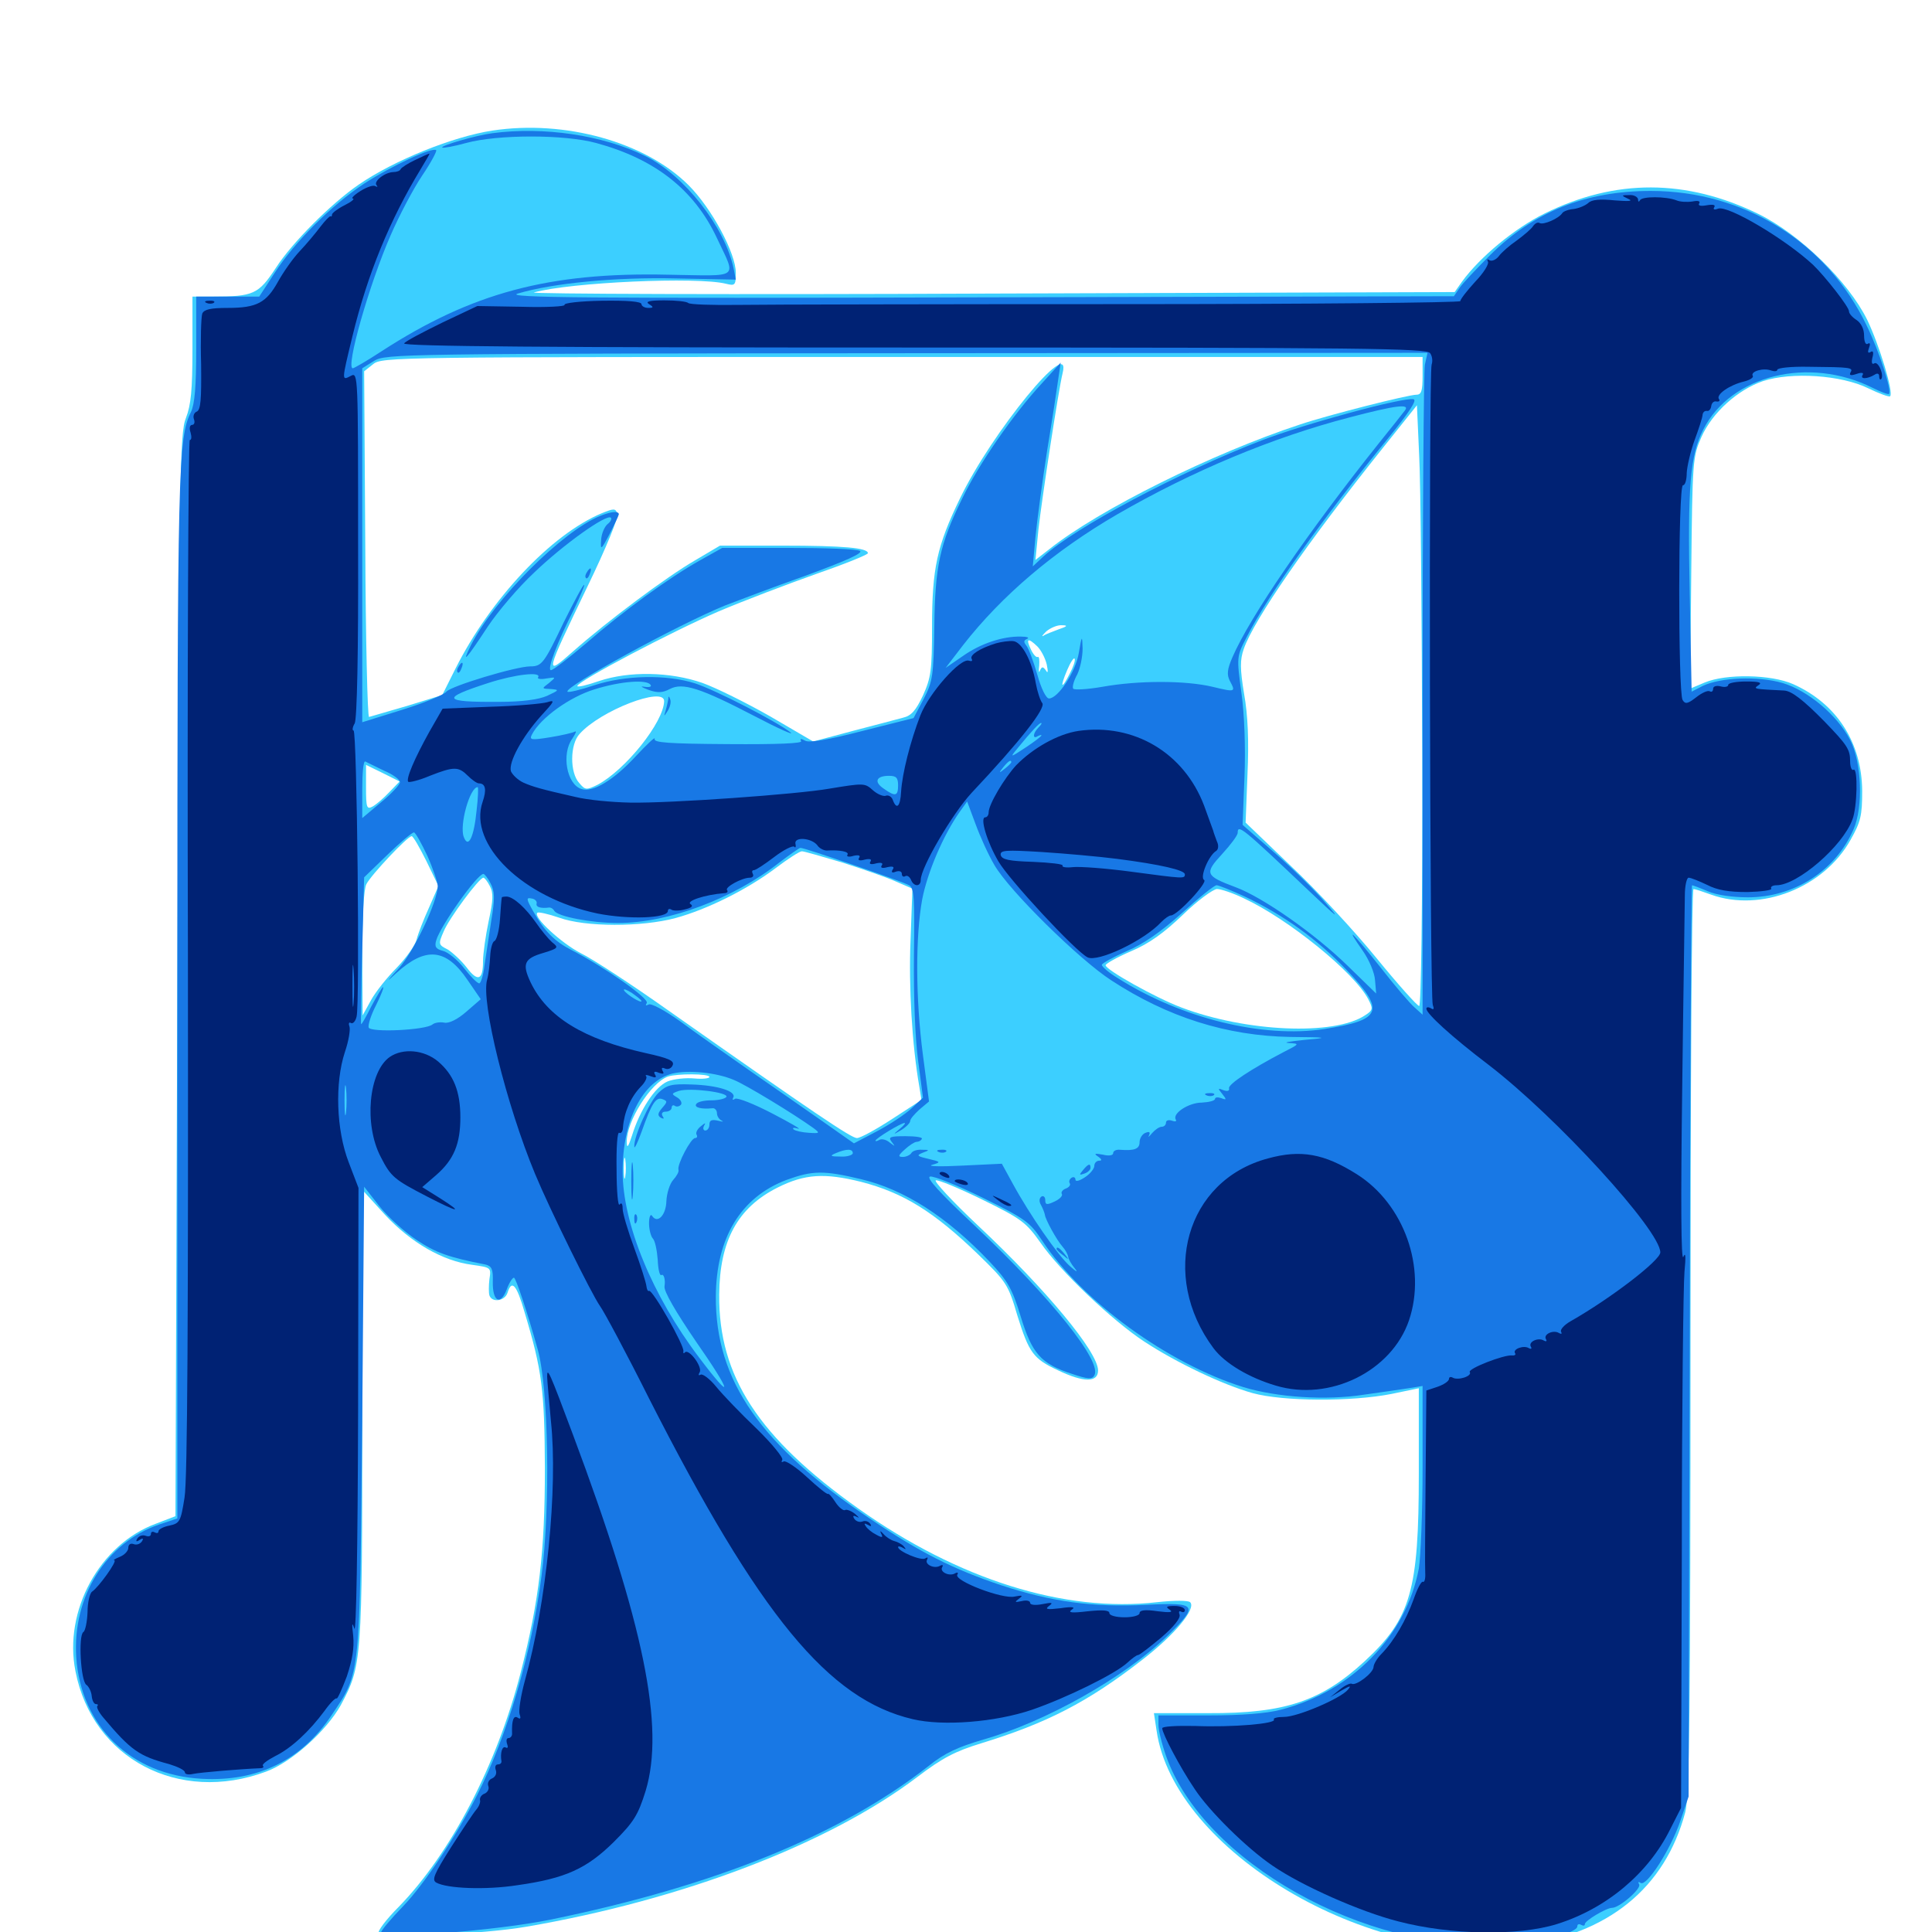 <svg xmlns="http://www.w3.org/2000/svg" viewBox="0 -1000 1000 1000">
	<path fill="#3ccfff" d="M254.883 -932.422C234.375 -929.297 203.906 -916.992 185.742 -904.492C171.484 -894.727 151.172 -874.414 142.773 -861.328C133.789 -847.656 131.25 -846.484 109.961 -846.484H99.609V-819.336C99.609 -798.047 98.828 -790.43 96.289 -783.789C92.969 -775.781 92.773 -755.859 91.797 -495.117L90.82 -215.234L80.664 -211.328C51.562 -200.586 32.812 -166.211 39.062 -134.961C47.852 -89.648 92.578 -66.211 137.695 -83.008C150.977 -87.891 168.945 -104.102 176.367 -117.383C187.305 -137.891 187.5 -139.648 187.5 -267.188V-384.18L199.219 -371.289C212.695 -356.836 229.102 -347.266 244.531 -345.312C254.102 -343.945 254.297 -343.945 253.32 -337.891C252.93 -334.57 252.93 -330.664 253.32 -329.492C254.688 -325.586 261.328 -326.562 262.695 -330.859C264.844 -337.891 267.383 -335.156 271.484 -320.898C280.664 -290.43 281.836 -280.469 282.031 -240.039C282.031 -196.875 279.102 -171.68 269.531 -134.375C257.227 -86.523 233.398 -40.82 206.445 -13.086C199.805 -6.445 195.117 -0.195 196.094 0.586C198.828 3.32 250 1.172 272.461 -2.734C353.125 -16.602 428.906 -45.508 474.609 -80.078C487.891 -90.234 494.531 -93.555 507.812 -97.656C541.602 -108.008 563.086 -118.945 591.406 -141.016C607.812 -153.711 619.336 -167.383 616.016 -170.703C615.039 -171.68 607.812 -171.68 598.828 -170.703C550.977 -165.234 496.094 -182.422 444.336 -219.141C392.578 -255.859 371.875 -287.695 372.266 -329.883C372.461 -357.812 381.836 -375 402.539 -385.352C416.602 -392.383 426.758 -392.969 445.703 -388.281C467.578 -382.617 483.398 -372.852 506.445 -350.586C520.898 -336.523 521.875 -335.156 526.562 -319.141C532.617 -299.805 534.766 -296.68 547.852 -290.625C560.938 -284.375 568.359 -284.375 568.359 -290.625C568.359 -300.195 541.602 -332.422 506.25 -365.625C492.969 -378.125 483.203 -388.672 484.375 -389.062C485.547 -389.453 496.484 -384.961 508.398 -379.102C528.711 -369.141 531.055 -367.383 538.672 -356.641C548.633 -342.188 575.781 -316.406 592.188 -305.664C608.789 -294.727 633.008 -283.203 648.438 -278.906C664.062 -274.609 699.609 -274.414 720.312 -278.516L734.375 -281.445V-237.305C734.375 -176.758 730.273 -162.305 706.445 -140.234C683.984 -119.531 665.234 -113.086 625.391 -113.281H597.266L598.633 -104.297C607.617 -41.992 708.594 17.773 786.719 7.227C832.422 1.172 861.719 -22.656 872.266 -61.914C874.414 -70.312 875 -112.109 875 -306.055C875 -434.57 875.586 -539.844 876.562 -539.844C877.344 -539.844 881.445 -538.477 885.742 -536.914C911.328 -527.734 943.945 -540.43 957.812 -565.234C963.086 -574.609 963.867 -577.734 963.867 -590.625C963.672 -615.625 950.781 -635.742 928.125 -645.898C916.602 -650.977 893.359 -651.367 882.227 -646.68L874.805 -643.555L875.391 -703.516C875.977 -761.914 876.172 -763.672 880.664 -773.828C886.328 -786.523 899.414 -798.242 912.5 -802.734C927.344 -807.617 953.125 -805.859 966.992 -799.023C972.656 -796.289 977.93 -794.336 978.32 -794.922C980.273 -796.68 972.656 -821.68 966.406 -834.57C956.641 -854.297 931.641 -878.711 910.156 -889.258C872.852 -907.422 836.133 -907.617 799.414 -889.453C783.984 -881.836 766.016 -866.992 756.641 -854.102L752.93 -848.828L511.719 -848.047C379.102 -847.461 273.242 -847.852 276.367 -848.633C295.312 -853.906 361.133 -856.836 375.781 -853.125C380.469 -851.953 380.859 -852.344 380.859 -858.789C380.859 -868.945 368.359 -892.188 356.445 -904.102C333.984 -926.562 292.383 -938.086 254.883 -932.422ZM736.328 -805.469C736.328 -797.852 735.742 -795.703 733.203 -795.703C728.906 -795.703 687.305 -785.156 672.852 -780.273C627.734 -765.43 568.945 -736.328 542.969 -715.625L535.938 -710.156L537.5 -725.977C539.258 -741.797 547.852 -798.047 550 -806.836C555.078 -827.148 513.281 -776.172 496.875 -741.992C484.961 -717.383 482.422 -705.859 482.422 -675.586C482.422 -652.734 481.836 -649.219 477.734 -640.039C474.023 -632.227 471.68 -629.492 467.383 -628.516C464.453 -627.734 452.734 -624.609 441.406 -621.68L420.898 -616.211L398.828 -629.102C386.523 -636.133 370.703 -643.945 363.672 -646.484C346.875 -652.344 325.586 -652.734 309.961 -647.461C303.711 -645.312 298.828 -644.141 298.828 -644.922C299.023 -647.461 348.047 -673.242 372.07 -683.594C384.961 -689.062 407.617 -697.656 422.461 -702.93C437.109 -708.008 449.219 -712.891 449.219 -713.672C449.219 -716.406 436.719 -717.578 404.883 -717.578H372.656L359.766 -709.961C344.922 -701.367 314.844 -678.906 296.68 -662.891C281.641 -649.609 281.836 -650.195 304.102 -696.484C313.672 -716.211 320.312 -732.422 319.531 -734.18C318.555 -736.914 317.773 -736.914 311.523 -734.375C285.352 -723.438 253.906 -690.039 235.742 -653.906L228.906 -640.234L210.547 -634.57C200.586 -631.641 191.797 -629.102 191.016 -628.906C190.234 -628.906 189.258 -668.945 189.062 -718.164L188.477 -807.812L193.164 -811.523C197.656 -815.234 204.688 -815.234 466.992 -815.234H736.328ZM736.133 -608.789C736.328 -530.273 735.547 -479.297 734.57 -479.297C733.594 -479.297 723.633 -490.43 712.305 -504.297C701.172 -517.969 681.445 -539.258 668.359 -551.562L644.727 -574.219L645.703 -599.414C646.484 -616.406 645.898 -630.078 643.945 -640.82C641.797 -653.906 641.797 -658.398 643.75 -664.062C649.023 -679.297 676.758 -719.336 715.625 -767.969L733.398 -790.234L734.57 -764.062C735.352 -749.805 735.938 -679.883 736.133 -608.789ZM547.852 -674.219C544.727 -673.047 541.016 -671.68 540.039 -670.898C538.867 -670.312 539.648 -671.289 541.602 -673.242C543.75 -675 547.266 -676.562 549.609 -676.367C552.93 -676.367 552.539 -675.781 547.852 -674.219ZM536.914 -665.43C538.867 -663.477 541.016 -659.375 541.797 -656.055C542.578 -652.344 542.383 -651.172 541.406 -652.93C539.844 -655.078 539.258 -655.078 538.281 -652.93C537.695 -651.367 537.5 -652.539 537.891 -655.469C538.086 -658.398 537.891 -660.352 537.109 -659.961C536.328 -659.57 534.766 -661.328 533.594 -663.867C530.859 -669.531 532.031 -670.117 536.914 -665.43ZM553.711 -651.367C549.414 -642.773 548.438 -643.945 552.344 -653.125C554.102 -657.227 555.859 -659.961 556.25 -658.984C556.641 -658.008 555.469 -654.688 553.711 -651.367ZM540.43 -644.922C541.016 -646.289 540.82 -648.047 540.234 -648.633C539.648 -649.414 539.062 -648.242 539.258 -646.094C539.258 -643.945 539.844 -643.359 540.43 -644.922ZM343.75 -637.109C343.555 -626.172 323.633 -601.367 309.18 -593.75C303.516 -591.016 302.93 -591.016 299.805 -594.727C294.922 -600 294.922 -614.648 300 -620.117C310.742 -632.227 343.75 -644.922 343.75 -637.109ZM201.562 -590.039C198.633 -586.914 194.727 -583.594 192.969 -582.617C189.844 -580.859 189.453 -581.836 189.453 -592.383V-604.102L198.242 -599.805L206.836 -595.508ZM464.844 -595.117C464.844 -595.898 462.5 -596.484 459.57 -596.484C454.492 -596.484 454.492 -596.484 458.008 -592.578C460.742 -589.453 461.914 -589.258 463.281 -591.016C464.062 -592.383 464.844 -594.141 464.844 -595.117ZM220.703 -554.297L226.953 -541.406L222.07 -530.273C219.336 -524.219 216.406 -516.797 215.625 -513.672C214.844 -510.547 210.156 -504.102 205.273 -499.023C200.391 -494.141 194.336 -486.523 191.992 -482.227L187.695 -474.414L187.5 -506.25C187.5 -525.977 188.281 -539.844 189.648 -542.383C192.188 -547.266 210.938 -567.188 213.086 -567.188C213.867 -567.188 217.188 -561.328 220.703 -554.297ZM436.133 -553.516C446.484 -550.195 458.984 -545.898 463.672 -543.75L472.266 -540.039L471.289 -513.086C470.312 -489.258 472.07 -459.18 475.781 -437.891L476.953 -430.664L461.914 -420.898C453.516 -415.43 445.312 -410.938 443.555 -410.938C440.625 -410.938 422.07 -423.438 345.703 -477.148C326.953 -490.43 306.641 -503.711 300.586 -506.641C290.43 -511.914 275.781 -525.391 278.125 -527.539C278.516 -528.125 283.789 -526.953 289.453 -525C302.93 -520.117 332.031 -520.117 349.609 -524.805C366.016 -529.297 386.523 -539.453 401.367 -550.586C407.812 -555.469 413.867 -559.375 415.039 -559.375C416.211 -559.375 425.586 -556.641 436.133 -553.516ZM253.516 -541.406C255.469 -537.891 255.273 -533.984 252.93 -523.242C251.367 -515.82 250 -506.25 250 -502.344C250 -492.578 247.266 -491.602 241.406 -499.414C238.672 -502.93 234.18 -507.031 231.641 -508.594C226.953 -510.938 226.758 -511.328 229.688 -517.969C232.422 -524.609 247.852 -545.508 250.195 -545.703C250.781 -545.703 252.344 -543.75 253.516 -541.406ZM643.555 -535.156C666.797 -524.414 700.977 -496.68 708.203 -482.812C710.742 -477.93 710.742 -477.148 706.445 -474.414C690.43 -463.867 645.117 -465.82 611.523 -478.516C598.047 -483.594 572.266 -498.047 572.266 -500.391C572.266 -501.172 578.125 -504.492 585.352 -507.617C594.727 -511.523 602.539 -517.188 612.305 -526.562C619.727 -533.789 627.734 -539.648 629.883 -539.844C632.031 -539.844 638.281 -537.695 643.555 -535.156ZM367.188 -442.578C367.188 -441.797 363.672 -441.406 359.375 -441.797C355.078 -442.188 348.828 -441.602 345.508 -440.234C339.062 -437.5 331.25 -425.586 327.148 -412.305C325.195 -406.25 324.414 -405.273 324.414 -408.984C324.219 -419.531 336.719 -439.453 345.703 -442.773C350.195 -444.336 367.188 -444.336 367.188 -442.578ZM323.633 -391.016C323.242 -388.477 322.852 -390.43 322.852 -395.312C322.852 -400.195 323.242 -402.148 323.633 -399.805C324.023 -397.266 324.023 -393.359 323.633 -391.016Z"/>
	<path fill="#1878e5" d="M254.883 -931.055C246.875 -930.078 227.93 -924.609 228.906 -923.633C229.297 -923.242 234.961 -924.219 241.211 -925.977C257.617 -930.469 292.188 -930.469 308.594 -925.977C338.867 -917.773 359.18 -901.953 370.898 -877.148C381.25 -855.078 383.789 -857.227 345.703 -857.812C284.18 -859.18 244.141 -848.438 197.461 -818.164C190.039 -813.281 183.203 -809.375 182.617 -809.375C178.711 -809.375 191.211 -853.125 202.148 -878.125C206.641 -888.477 214.062 -902.539 218.555 -909.18C223.047 -915.82 226.172 -921.68 225.781 -922.266C223.828 -924.023 202.539 -914.062 188.672 -905.078C171.484 -893.75 152.539 -874.805 142.188 -858.789L134.18 -846.484H117.969H101.562V-819.531C101.562 -799.805 100.781 -790.82 98.828 -786.719C92.188 -773.438 91.797 -757.227 91.797 -496.875V-225.977V-214.062L82.422 -210.938C54.883 -201.562 37.5 -173.633 39.453 -142.383C41.797 -106.445 67.773 -81.25 104.492 -79.297C133.398 -77.734 156.055 -88.867 171.68 -112.305C186.719 -134.766 186.133 -129.883 187.5 -265.039L188.477 -385.742L196.289 -375.781C200.586 -370.312 209.375 -362.305 215.625 -358.203C225.586 -351.562 232.227 -349.219 251.172 -345.508C254.492 -344.727 255.273 -343.164 255.078 -336.523C254.883 -326.367 258.984 -324.023 262.305 -332.617C263.477 -335.938 265.234 -338.672 266.016 -338.672C266.992 -338.672 272.852 -321.094 278.32 -301.562C283.984 -281.445 284.961 -219.727 280.273 -184.18C275 -143.75 262.695 -101.953 246.875 -70.703C236.328 -50 219.727 -24.805 208.594 -13.281C202.344 -6.836 197.266 -0.781 197.266 0.195C197.266 3.906 256.641 -0.586 285.156 -6.445C370.508 -24.023 434.961 -50.195 480.664 -85.938C488.867 -92.578 495.703 -95.703 508.984 -99.609C541.211 -108.789 581.836 -131.641 604.102 -153.125C620.703 -169.336 619.922 -170.703 593.164 -169.336C565.625 -167.969 544.336 -170.898 518.164 -179.492C493.164 -187.891 476.562 -196.289 450.977 -213.477C393.555 -251.953 370.312 -285.352 370.508 -328.906C370.703 -359.375 383.398 -380.273 407.031 -389.258C420.508 -394.141 426.172 -394.336 445.703 -389.648C467.969 -384.375 490.039 -370.312 512.109 -347.07C521.68 -336.914 523.828 -333.203 528.32 -318.555C534.18 -299.414 538.672 -294.141 554.883 -288.867C563.086 -286.133 565.234 -285.938 566.406 -288.086C570.703 -294.922 544.531 -327.734 504.688 -365.43C486.133 -382.812 479.102 -390.625 481.445 -391.016C483.203 -391.406 495.508 -386.523 508.594 -380.078C530.664 -369.141 533.008 -367.578 539.453 -357.812C560.156 -326.367 604.688 -294.141 643.555 -282.031C660.938 -276.758 686.133 -275 706.055 -278.125C714.648 -279.297 725 -280.859 729.102 -281.445L736.328 -282.617V-240.625C736.328 -217.383 735.352 -193.945 734.375 -188.086C727.734 -153.125 699.805 -124.609 662.891 -115.039C655.469 -113.086 642.383 -112.109 625.586 -112.109H599.609V-107.227C599.609 -104.492 601.367 -97.266 603.516 -91.211C622.656 -36.523 706.445 10.547 777.344 6.445C796.484 5.273 816.406 0.586 816.406 -2.93C816.406 -4.102 817.383 -4.297 818.359 -3.711C819.531 -3.125 820.312 -3.125 820.312 -4.102C820.312 -5.859 831.445 -12.5 834.375 -12.5C838.281 -12.5 849.609 -22.461 848.438 -24.609C847.656 -25.977 848.047 -26.172 849.219 -25.391C852.344 -23.438 864.648 -42.578 869.727 -57.422L874.023 -70.117L874.609 -306.055C874.805 -435.742 875.391 -541.797 875.781 -541.797C876.172 -541.797 879.883 -540.43 883.984 -538.672C888.477 -536.719 896.875 -535.547 904.688 -535.547C928.711 -535.547 950 -549.219 959.375 -570.703C964.453 -582.227 963.672 -605.273 957.617 -616.992C950.977 -629.883 935.742 -642.578 922.656 -646.484C909.766 -650.195 890.625 -649.414 881.25 -644.922L875.586 -641.992L874.609 -691.992C873.438 -748.828 874.805 -764.258 881.641 -777.734C895.898 -805.859 936.328 -815.82 969.336 -799.219C973.633 -797.07 977.344 -795.703 977.734 -796.094C979.297 -797.656 972.656 -818.359 966.211 -831.445C945.703 -874.414 902.93 -901.172 854.492 -901.172C820.703 -901.172 793.945 -890.43 771.289 -867.969C764.258 -860.938 757.031 -853.32 755.469 -850.977L752.539 -846.68L506.055 -846.094C302.539 -845.508 260.938 -845.898 267.969 -848.047C286.328 -853.516 318.945 -856.641 350.195 -855.859L380.859 -855.273L379.688 -861.133C375.195 -882.617 353.906 -909.57 333.789 -919.336C311.914 -930.078 281.445 -934.57 254.883 -931.055ZM737.5 -811.133C736.914 -807.812 736.328 -730.664 736.328 -639.844V-474.805L732.227 -478.516C729.883 -480.469 721.875 -489.844 714.453 -499.414C699.805 -517.773 695.703 -521.68 705.273 -508.008C708.594 -503.32 711.523 -496.484 711.719 -492.578L712.305 -485.742L697.461 -500.195C680.664 -516.602 653.711 -535.547 639.453 -540.82C623.828 -546.68 623.242 -547.852 632.617 -558.008C636.914 -562.695 640.625 -567.578 640.625 -568.945C640.625 -573.633 643.164 -571.484 677.539 -538.867C692.578 -524.609 694.141 -523.438 686.328 -532.422C681.055 -538.672 669.141 -550.391 659.961 -558.398L643.164 -573.047L644.141 -597.852C644.727 -612.5 644.141 -630.078 642.578 -641.211C640.039 -659.961 640.039 -660.156 645.312 -670.312C656.445 -692.188 684.57 -731.641 718.555 -773.242C729.492 -786.719 733.594 -792.969 731.641 -793.359C726.367 -794.531 674.805 -780.469 653.125 -772.07C610.352 -755.664 556.055 -726.758 540.234 -712.109L534.57 -706.836L535.938 -721.875C536.719 -730.078 539.453 -750.391 541.992 -766.797C544.727 -783.203 547.266 -800.195 547.852 -804.492L549.023 -812.305L539.258 -801.562C524.414 -785.547 506.445 -759.57 498.047 -741.992C486.328 -718.164 483.984 -706.836 483.594 -675.586C483.203 -650.195 482.812 -647.461 478.125 -638.281L472.852 -628.32L446.484 -621.68C428.32 -616.992 418.945 -615.43 416.797 -616.602C414.648 -617.773 413.867 -617.773 414.648 -616.406C415.625 -615.234 402.734 -614.648 376.953 -614.844C345.898 -615.039 338.086 -615.625 338.867 -617.578C339.258 -618.945 334.961 -614.844 329.102 -608.594C317.773 -596.289 306.836 -589.648 300.977 -591.602C293.359 -593.945 290.43 -609.766 296.289 -617.773C298.047 -620.508 298.633 -621.875 297.461 -621.289C296.484 -620.703 290.625 -619.336 284.57 -618.359C274.805 -616.797 273.828 -616.992 275.391 -619.922C279.883 -628.516 294.922 -639.258 307.617 -643.164C321.289 -647.461 334.961 -648.438 336.719 -645.508C337.5 -644.531 335.938 -644.141 333.594 -644.531C331.055 -644.922 332.031 -644.336 335.547 -642.969C340.43 -641.211 342.969 -641.406 346.68 -643.359C353.32 -646.875 362.5 -643.945 390.625 -629.297C402.93 -622.852 411.328 -619.141 409.18 -620.898C402.344 -626.367 370.508 -642.773 359.766 -646.289C345.117 -650.977 323.633 -650.586 307.617 -645.312C300.586 -642.969 294.141 -641.406 293.75 -641.992C291.406 -644.141 350.977 -676.758 375.586 -686.719C381.25 -688.867 399.609 -695.898 416.797 -701.953C437.5 -709.57 446.875 -713.672 445.117 -714.844C443.555 -715.82 426.953 -716.406 408.203 -716.406H373.828L362.305 -709.961C346.289 -700.977 322.656 -683.789 303.32 -666.992C294.336 -659.375 286.328 -653.125 285.156 -653.125C283.008 -653.125 288.281 -667.383 297.07 -684.57C300.195 -691.211 302.734 -696.875 302.344 -697.266C301.953 -697.656 297.266 -688.867 291.797 -677.93C281.641 -656.641 280.469 -655.078 274.414 -655.078C267.188 -655.078 233.398 -644.922 231.055 -641.992C229.883 -640.43 219.531 -636.133 208.203 -632.617L187.5 -626.172V-717.773V-809.375L193.75 -813.281C199.805 -816.797 206.641 -816.992 469.336 -817.188L738.867 -817.383ZM727.148 -787.5C726.172 -786.133 719.922 -778.32 713.477 -770.312C677.344 -725 646.875 -680.664 637.891 -659.766C635.156 -653.516 634.961 -650.781 636.523 -647.656C639.648 -641.797 639.648 -641.602 627.539 -644.531C613.477 -647.852 589.258 -647.852 570.703 -644.531C562.891 -643.164 556.055 -642.773 555.469 -643.555C554.883 -644.531 555.859 -647.852 557.617 -650.977C559.18 -654.297 560.352 -660.156 560.352 -664.258C560.156 -671.484 559.961 -671.289 558.398 -662.109C556.836 -652.344 547.656 -638.477 542.969 -638.477C541.406 -638.477 538.867 -643.75 536.914 -650.781C534.961 -657.617 532.422 -664.453 531.25 -665.82C529.688 -667.773 529.883 -668.555 531.641 -669.336C533.008 -669.922 531.641 -670.508 528.32 -670.508C519.141 -670.703 507.617 -666.992 498.242 -660.352L489.453 -654.297L498.438 -666.016C518.555 -691.797 545.703 -714.844 578.32 -733.789C617.188 -756.25 658.789 -773.633 698.633 -783.984C722.461 -790.234 730.078 -791.211 727.148 -787.5ZM278.516 -649.414C277.93 -648.633 279.883 -648.242 282.812 -648.828C287.891 -649.609 287.891 -649.609 284.18 -646.484C280.273 -643.555 280.273 -643.555 285.156 -643.359C289.648 -642.969 289.453 -642.773 283.203 -639.844C278.711 -637.891 270.312 -636.719 258.203 -636.719C228.906 -636.523 227.93 -638.477 252.734 -646.484C266.602 -650.977 280.469 -652.539 278.516 -649.414ZM537.5 -623.438C534.57 -620.508 534.375 -617.188 537.109 -618.945C538.281 -619.531 539.062 -619.727 539.062 -619.336C539.062 -618.945 535.352 -616.016 530.859 -613.086C522.852 -607.812 522.656 -607.812 526.367 -612.305C534.18 -621.875 537.891 -625.781 538.867 -625.781C539.453 -625.781 538.867 -624.805 537.5 -623.438ZM198.633 -601.172C203.32 -599.219 207.031 -596.484 207.031 -595.117C207.031 -593.945 202.734 -589.258 197.266 -584.766L187.5 -576.562V-591.602C187.5 -599.805 188.086 -606.25 189.062 -605.859C189.844 -605.469 194.141 -603.32 198.633 -601.172ZM523.438 -605.469C523.438 -605.078 521.875 -603.516 520.117 -602.148C516.992 -599.609 516.797 -599.805 519.336 -602.93C521.875 -606.055 523.438 -607.031 523.438 -605.469ZM464.844 -593.555C464.844 -587.891 463.477 -587.5 457.422 -591.797C452.148 -595.312 453.516 -598.438 460.156 -598.438C463.867 -598.438 464.844 -597.461 464.844 -593.555ZM246.68 -580.469C245.312 -566.602 242.383 -560.547 240.039 -566.797C237.695 -572.852 243.164 -592.578 247.266 -592.578C247.656 -592.578 247.461 -587.109 246.68 -580.469ZM514.648 -552.344C522.266 -539.062 558.594 -503.32 575.195 -492.578C604.492 -473.438 634.961 -463.867 667.773 -463.281C687.891 -463.086 688.086 -462.891 674.805 -461.719C667.383 -460.938 663.867 -460.352 666.992 -460.156C672.852 -459.766 672.852 -459.766 664.062 -455.273C647.656 -446.68 635.742 -438.867 636.133 -436.719C636.523 -435.352 635.352 -434.961 633.203 -435.742C630.273 -436.914 630.273 -436.719 632.617 -433.789C634.961 -430.859 634.961 -430.469 632.031 -431.641C630.273 -432.227 628.906 -432.031 628.906 -431.25C628.906 -430.273 625.781 -429.492 622.07 -429.297C615.234 -429.297 606.641 -423.633 608.594 -420.508C609.18 -419.531 608.203 -419.336 606.641 -419.922C604.883 -420.508 603.516 -420.117 603.516 -418.945C603.516 -417.773 602.539 -416.797 601.367 -416.797C600 -416.797 597.852 -415.234 596.289 -413.477C594.727 -411.523 593.945 -411.133 594.727 -412.305C595.508 -414.062 594.922 -414.453 592.969 -413.672C591.211 -413.086 589.844 -410.742 589.844 -408.789C589.844 -405.273 587.109 -404.297 579.688 -404.883C577.734 -405.078 576.172 -404.297 576.172 -403.125C576.172 -401.953 574.023 -401.562 570.898 -402.344C566.602 -403.125 566.016 -402.93 568.359 -401.367C570.312 -400 570.508 -399.219 568.945 -399.219C567.578 -399.219 566.406 -398.047 566.406 -396.484C566.406 -395.117 564.258 -392.383 561.523 -390.625C558.594 -388.672 556.641 -388.281 556.641 -389.453C556.641 -390.625 555.664 -391.016 554.688 -390.43C553.516 -389.648 553.125 -388.477 553.711 -387.5C554.297 -386.719 553.32 -385.352 551.562 -384.766C550 -384.18 549.023 -382.812 549.609 -382.031C550.195 -381.055 548.438 -379.297 545.898 -378.125C541.797 -376.172 541.016 -376.367 541.016 -378.906C541.016 -380.469 540.039 -381.25 539.062 -380.664C537.891 -379.883 537.695 -378.125 538.867 -376.172C539.844 -374.414 540.625 -372.266 540.82 -371.289C541.016 -368.945 546.875 -358.203 550 -354.688C551.562 -352.93 552.734 -350.586 552.93 -349.414C552.93 -348.438 554.492 -345.703 556.25 -343.555C558.203 -341.211 557.227 -341.602 553.906 -344.531C547.656 -350 532.812 -371.484 524.219 -387.305L518.555 -397.656L498.047 -396.68C486.719 -396.094 479.688 -396.289 482.422 -397.07C487.109 -398.438 487.109 -398.633 480.469 -400.195C474.609 -401.562 474.219 -401.953 477.539 -403.32C481.25 -404.688 481.25 -404.883 477.148 -404.883C474.805 -405.078 472.266 -404.297 471.68 -403.125C471.094 -402.148 468.945 -401.172 467.383 -401.172C464.648 -401.172 464.844 -401.953 468.359 -405.078C470.703 -407.227 473.438 -408.984 474.414 -408.984C475.391 -408.984 476.758 -409.57 477.148 -410.547C477.734 -411.328 473.828 -411.914 468.75 -411.914C460.742 -411.914 459.57 -411.523 461.523 -408.984C463.477 -406.445 463.477 -406.445 460.547 -408.594C458.789 -410.156 456.25 -410.742 455.078 -409.961C454.102 -409.375 453.125 -409.18 453.125 -409.57C453.125 -410.742 466.406 -418.75 468.164 -418.75C468.945 -418.75 467.773 -417.383 465.625 -415.625C462.109 -412.695 462.109 -412.5 466.406 -415.039C468.945 -416.602 471.094 -418.75 471.094 -419.727C471.094 -420.898 473.438 -423.438 475.977 -425.781L480.859 -429.883L477.734 -453.711C473.828 -483.398 473.828 -515.43 477.344 -534.57C480.078 -548.633 488.281 -567.773 496.68 -579.688L500.586 -585.156L504.883 -573.633C507.227 -567.188 511.523 -557.617 514.648 -552.344ZM221.289 -556.836C224.219 -550.195 226.562 -543.164 226.562 -541.406C226.562 -533.398 214.062 -507.227 206.445 -498.828C199.805 -491.602 199.609 -491.211 205.078 -496.289C220.312 -510.156 230.859 -509.18 241.992 -492.773L248.828 -482.812L241.406 -476.367C236.719 -472.266 232.227 -470.117 229.883 -470.703C227.734 -471.094 225 -470.703 223.828 -469.727C220.312 -466.797 191.797 -465.43 190.82 -468.164C190.43 -469.531 191.992 -474.609 194.727 -479.883C197.266 -484.961 198.828 -489.062 198.242 -489.062C197.852 -489.062 195.117 -484.57 192.188 -479.102C189.453 -473.633 187.109 -469.531 186.914 -469.922C186.719 -470.117 186.914 -487.5 187.5 -508.203L188.477 -545.898L200.586 -557.617C207.031 -563.867 213.281 -569.141 214.258 -569.141C215.039 -569.141 218.164 -563.477 221.289 -556.836ZM441.602 -552.344C455.859 -547.461 468.945 -542.773 470.508 -541.797C473.242 -540.43 473.438 -534.961 473.047 -505.273C472.852 -484.375 473.633 -462.891 475.195 -451.172L477.734 -431.836L471.875 -426.367C468.555 -423.242 460.547 -417.969 453.906 -414.453L441.992 -408.203L425.586 -419.727C416.602 -425.977 399.609 -437.891 387.695 -446.094C375.977 -454.297 359.766 -465.625 352.148 -471.289C343.945 -477.148 336.914 -480.859 335.742 -480.078C334.18 -479.297 333.984 -479.492 334.766 -480.859C336.133 -483.203 312.305 -499.805 295.898 -508.203C287.109 -512.695 281.836 -517.969 275.977 -528.32C272.461 -534.57 272.266 -535.547 275 -534.961C276.953 -534.766 278.125 -533.398 277.734 -532.227C277.344 -530.469 279.883 -529.688 284.375 -530.273C285.156 -530.273 286.328 -529.688 286.914 -528.516C288.867 -525.586 305.859 -522.266 319.922 -522.266C346.094 -522.266 379.883 -534.961 403.32 -553.516C408.789 -557.617 413.672 -561.133 414.258 -561.133C415.039 -561.328 427.344 -557.227 441.602 -552.344ZM542.578 -556.055C546.484 -556.445 543.164 -556.836 535.156 -556.836C527.148 -556.836 523.828 -556.445 527.93 -556.055C531.836 -555.664 538.477 -555.664 542.578 -556.055ZM576.172 -553.516C567.188 -555.273 549.414 -556.055 550.977 -554.688C551.367 -554.297 559.18 -553.516 568.359 -552.93C580.469 -552.148 582.617 -552.344 576.172 -553.516ZM594.336 -550.195C595.508 -550.781 594.531 -551.172 591.797 -551.172C589.062 -551.172 588.086 -550.781 589.453 -550.195C590.625 -549.805 592.969 -549.805 594.336 -550.195ZM253.906 -542.773C256.055 -538.672 256.25 -535.156 254.297 -523.633C253.125 -515.82 251.562 -505.469 250.781 -500.391C250.195 -495.117 248.828 -491.016 248.047 -491.016C247.07 -491.016 243.555 -494.531 240.234 -498.828C236.914 -503.125 231.836 -507.227 229.297 -507.812C225.586 -508.789 224.805 -509.961 225.781 -513.281C227.93 -520.703 246.875 -547.461 250.195 -547.656C250.781 -547.656 252.539 -545.508 253.906 -542.773ZM644.336 -535.938C664.453 -526.367 682.031 -513.672 697.07 -497.852C717.188 -476.758 715.43 -472.07 685.547 -467.383C653.711 -462.5 611.523 -472.852 578.516 -493.75C574.023 -496.484 570.312 -499.609 570.312 -500.586C570.312 -501.367 575.977 -504.492 583.008 -507.617C591.797 -511.328 600.781 -517.578 611.719 -527.344C620.508 -535.352 628.516 -541.797 629.688 -541.797C630.859 -541.797 637.5 -539.062 644.336 -535.938ZM332.031 -481.836C332.031 -480.469 324.414 -485.156 323.047 -487.305C322.461 -488.477 324.023 -487.891 326.953 -486.133C329.688 -484.18 332.031 -482.422 332.031 -481.836ZM379.883 -441.016C386.133 -438.477 410.547 -423.633 420.898 -416.211C424.609 -413.477 424.414 -413.281 418.555 -413.672C415.234 -413.867 411.719 -414.648 410.742 -415.43C409.961 -416.406 410.938 -416.406 413.086 -415.82C415.234 -415.234 409.18 -418.75 399.805 -423.633C390.43 -428.516 381.641 -432.031 380.469 -431.25C379.297 -430.469 378.906 -430.664 379.492 -431.836C381.445 -435.156 371.289 -438.281 358.008 -438.672C347.656 -439.062 345.117 -438.477 340.82 -434.375C336.328 -430.078 327.93 -411.719 328.32 -406.445C328.32 -405.078 330.078 -408.594 332.031 -414.062C337.305 -428.906 339.453 -432.422 342.969 -431.055C345.508 -430.078 345.508 -429.688 342.773 -426.562C340.43 -423.828 340.234 -422.656 341.992 -421.484C343.555 -420.703 343.945 -420.898 342.969 -422.266C342.188 -423.633 342.773 -424.609 344.531 -424.609C346.289 -424.609 347.656 -425.586 347.656 -426.758C347.656 -427.734 348.438 -428.32 349.414 -427.539C350.391 -426.953 351.758 -427.344 352.539 -428.32C353.125 -429.297 352.148 -431.055 350.391 -432.031C347.461 -433.789 347.461 -433.984 351.367 -435.352C357.227 -437.109 377.344 -434.57 375.977 -432.227C375.195 -431.25 371.875 -430.469 368.164 -430.469C364.453 -430.469 360.938 -429.688 360.352 -428.516C359.18 -426.758 363.086 -425.781 368.75 -426.367C369.922 -426.562 371.094 -425.391 371.094 -423.828C371.094 -422.266 372.266 -420.508 373.633 -419.922C374.805 -419.336 374.023 -419.336 371.68 -419.922C368.359 -420.703 367.188 -420.117 367.188 -417.969C367.188 -416.211 366.211 -414.844 365.039 -414.844C364.062 -414.844 363.672 -416.016 364.453 -417.383C365.43 -418.945 365.039 -418.945 362.695 -416.992C360.938 -415.625 359.961 -413.672 360.547 -412.695C361.133 -411.719 360.742 -410.938 359.766 -410.938C357.617 -410.938 350.391 -397.266 351.172 -394.531C351.562 -393.555 350.195 -391.211 348.438 -389.258C346.68 -387.305 345.117 -382.422 344.922 -378.32C344.727 -370.898 340.234 -366.406 337.5 -370.703C336.719 -371.875 335.938 -370.117 335.938 -366.797C335.938 -363.672 336.914 -359.961 337.891 -358.984C339.062 -357.812 340.039 -352.93 340.43 -348.047C340.625 -343.164 341.406 -339.453 342.383 -340.039C343.555 -340.82 344.531 -337.695 343.945 -334.18C343.555 -331.641 349.805 -320.898 360.352 -305.469C378.906 -278.906 379.883 -273.438 361.914 -297.266C337.5 -329.492 322.266 -366.797 322.266 -393.75C322.266 -420.117 332.617 -440.43 348.047 -444.336C356.25 -446.289 370.703 -444.922 379.883 -441.016ZM179.102 -424.219C178.711 -420.703 178.32 -423.438 178.32 -430.469C178.32 -437.5 178.711 -440.234 179.102 -436.914C179.492 -433.398 179.492 -427.539 179.102 -424.219ZM345.703 -434.375C345.703 -435.547 345.312 -436.328 344.922 -436.328C344.336 -436.328 343.359 -435.547 342.773 -434.375C342.188 -433.398 342.578 -432.422 343.555 -432.422C344.727 -432.422 345.703 -433.398 345.703 -434.375ZM379.492 -414.844C378.32 -419.336 376.953 -419.922 376.953 -416.016C376.953 -414.453 377.734 -412.695 378.711 -412.109C379.688 -411.328 380.078 -412.695 379.492 -414.844ZM679.102 -405.859C679.883 -406.445 678.711 -407.031 676.562 -406.836C674.414 -406.836 673.828 -406.25 675.391 -405.664C676.758 -405.078 678.516 -405.273 679.102 -405.859ZM441.406 -403.125C441.406 -402.148 438.477 -401.172 435.156 -401.367C429.688 -401.367 429.297 -401.758 432.617 -403.125C438.086 -405.469 441.406 -405.469 441.406 -403.125ZM460.547 -396.484C453.711 -396.875 444.336 -397.461 439.453 -397.852C434.57 -398.242 427.148 -398.047 422.852 -397.266C415.625 -395.898 415.82 -395.898 426.953 -395.508C433.398 -395.508 447.07 -394.727 457.227 -394.141C467.383 -393.359 475 -393.555 474.219 -394.336C473.438 -395.117 467.188 -396.094 460.547 -396.484ZM310.742 -733.008C291.211 -725.195 255.664 -689.648 243.75 -666.016C238.477 -655.469 241.406 -658.789 252.539 -675.781C257.617 -683.398 268.359 -696.094 276.562 -703.711C291.602 -718.164 314.062 -734.18 316.211 -732.031C316.797 -731.445 316.016 -729.883 314.453 -728.711C312.891 -727.344 311.328 -723.828 311.133 -720.508C310.742 -715.039 311.133 -715.234 315.43 -723.438C317.969 -728.32 320.117 -732.812 320.312 -733.789C320.312 -735.547 316.602 -735.352 310.742 -733.008ZM303.711 -703.711C302.93 -702.539 302.734 -701.367 303.32 -700.781C303.711 -700.195 304.688 -701.172 305.273 -702.93C306.641 -706.25 305.469 -706.836 303.711 -703.711ZM237.305 -654.883C236.523 -653.711 236.328 -652.539 236.914 -651.953C237.305 -651.367 238.281 -652.344 238.867 -654.102C240.234 -657.422 239.062 -658.008 237.305 -654.883ZM345.898 -638.086C345.703 -636.914 345.117 -634.18 344.531 -632.227C343.555 -628.906 343.555 -628.906 345.703 -632.227C346.875 -634.18 347.461 -636.719 346.875 -638.086C346.289 -639.844 345.898 -639.844 345.898 -638.086ZM624.609 -433.008C623.047 -433.594 623.633 -434.18 625.781 -434.18C627.93 -434.375 629.102 -433.789 628.32 -433.203C627.734 -432.617 625.977 -432.422 624.609 -433.008ZM485.938 -403.711C484.375 -404.297 484.961 -404.883 487.109 -404.883C489.258 -405.078 490.43 -404.492 489.648 -403.906C489.062 -403.32 487.305 -403.125 485.938 -403.711ZM560.547 -394.336C558.398 -391.797 558.594 -391.602 561.328 -392.578C563.086 -393.164 564.453 -394.531 564.453 -395.508C564.453 -398.047 563.281 -397.656 560.547 -394.336ZM546.875 -353.516C546.875 -353.125 548.438 -351.562 550.391 -350.195C553.32 -347.656 553.516 -347.852 550.977 -350.977C548.438 -354.102 546.875 -355.078 546.875 -353.516ZM326.758 -388.477C326.758 -379.883 327.148 -376.562 327.539 -381.25C327.93 -385.742 327.93 -392.773 327.539 -396.875C327.148 -400.781 326.758 -397.07 326.758 -388.477ZM328.32 -368.75C328.32 -366.602 328.906 -366.016 329.492 -367.578C330.078 -368.945 329.883 -370.703 329.297 -371.289C328.711 -372.07 328.125 -370.898 328.32 -368.75Z"/>
	<path fill="#002274" d="M214.844 -917.188C211.133 -915.43 207.812 -913.281 207.422 -912.5C207.031 -911.523 205.273 -910.938 203.516 -910.938C199.023 -910.742 193.164 -906.055 194.922 -904.102C195.703 -903.125 195.312 -903.125 194.141 -903.711C193.164 -904.297 189.648 -903.125 186.328 -900.977C183.203 -899.023 181.641 -897.266 182.617 -897.266C183.789 -897.07 181.836 -895.508 178.32 -893.75C174.805 -891.992 172.07 -889.844 171.875 -889.062C171.875 -888.086 171.484 -887.695 171.094 -888.086C170.703 -888.281 168.359 -885.938 165.82 -882.617C163.477 -879.492 158.594 -873.633 155.078 -869.922C151.562 -866.211 146.68 -859.18 143.945 -854.297C137.891 -843.359 133.008 -840.625 117.969 -840.625C108.984 -840.625 105.664 -839.844 104.688 -837.695C104.102 -835.938 103.711 -824.023 104.102 -811.328C104.297 -793.164 103.906 -787.695 101.758 -786.914C100.391 -786.328 99.805 -784.57 100.391 -783.008C100.977 -781.445 100.586 -780.078 99.414 -780.078C98.242 -780.078 97.852 -778.32 98.633 -776.172C99.219 -774.023 99.219 -772.266 98.242 -772.266C97.461 -772.266 96.875 -652.148 97.266 -505.078C97.461 -317.773 97.07 -234.18 95.508 -224.805C93.555 -212.305 92.969 -211.523 87.695 -210.352C84.57 -209.766 82.031 -208.398 82.031 -207.422C82.031 -206.445 81.25 -206.25 80.078 -206.836C79.102 -207.422 78.125 -207.227 78.125 -206.055C78.125 -204.883 76.953 -204.492 75.391 -205.078C73.828 -205.664 72.07 -205.078 71.094 -203.711C70.117 -202.148 70.508 -201.758 72.266 -202.93C74.023 -204.102 74.414 -203.711 73.438 -202.148C72.461 -200.781 70.703 -200.195 69.141 -200.781C67.578 -201.367 66.406 -200.586 66.406 -198.828C66.406 -197.266 64.453 -195.117 61.914 -194.141C59.57 -193.164 58.398 -192.383 59.18 -192.383C60.938 -192.188 50.977 -178.32 47.656 -176.172C46.484 -175.391 45.312 -170.508 45.312 -165.625C45.117 -160.547 44.141 -155.859 43.164 -155.273C40.43 -153.516 41.797 -129.688 44.727 -127.93C45.898 -127.148 47.266 -124.414 47.461 -122.266C47.656 -119.922 48.633 -117.969 49.609 -117.969C50.586 -117.969 50.977 -117.578 50.391 -116.992C49.805 -116.406 51.172 -113.672 53.516 -110.938C67.773 -93.945 72.07 -91.016 87.5 -86.914C91.992 -85.547 95.703 -83.789 95.703 -82.617C95.703 -81.641 97.656 -81.25 100 -81.836C103.711 -82.617 124.805 -84.375 134.57 -84.766C136.133 -84.766 136.719 -85.352 136.133 -85.938C135.352 -86.719 138.281 -88.867 142.383 -91.016C150.781 -95.117 160.156 -103.906 167.969 -114.453C170.898 -118.555 173.633 -121.289 174.219 -120.898C174.609 -120.312 176.953 -125.586 179.492 -132.227C182.422 -141.016 183.398 -147.07 182.812 -153.32C182.031 -159.766 182.227 -160.742 183.398 -157.031C184.375 -154.102 185.156 -198.438 185.352 -268.555L185.547 -385.156L180.469 -398.438C174.023 -415.234 173.242 -439.453 178.516 -455.469C180.469 -461.133 181.445 -467.188 180.859 -468.75C180.273 -470.312 180.664 -471.094 181.641 -470.508C182.617 -469.922 183.984 -471.289 184.57 -473.828C186.328 -480.664 184.766 -621.875 183.008 -621.875C182.227 -621.875 182.422 -623.633 183.594 -625.586C184.766 -627.93 185.547 -661.328 185.352 -718.359C185.352 -806.25 185.352 -807.422 181.641 -805.469C176.758 -802.93 176.758 -802.539 182.422 -825.977C190.234 -858.203 201.758 -886.133 217.773 -912.5C220.508 -916.992 222.656 -920.703 222.266 -920.508C221.875 -920.508 218.555 -918.945 214.844 -917.188ZM183.008 -480.664C182.617 -476.172 182.422 -480.469 182.422 -490.039C182.422 -499.805 182.617 -503.32 183.008 -498.242C183.398 -493.164 183.398 -485.156 183.008 -480.664ZM842.773 -897.07C845.508 -895.898 843.359 -895.703 835.742 -896.289C828.125 -897.07 823.828 -896.68 822.07 -894.922C820.508 -893.555 817.188 -892.188 814.453 -891.797C811.914 -891.602 809.18 -890.625 808.594 -889.648C806.836 -886.914 798.828 -883.398 796.875 -884.57C795.898 -885.156 794.531 -884.375 793.555 -883.008C792.773 -881.641 788.867 -878.32 785.156 -875.586C781.445 -873.047 777.148 -869.336 775.781 -867.383C774.414 -865.625 772.266 -864.648 771.094 -865.234C769.922 -866.016 769.531 -865.82 770.117 -864.648C770.898 -863.477 767.969 -858.789 763.672 -854.297C759.375 -849.609 755.859 -845.117 755.859 -844.141C755.859 -843.359 677.344 -842.578 581.641 -842.578C485.742 -842.578 396.094 -842.383 382.422 -842.188C368.75 -841.992 357.031 -842.383 356.25 -843.164C355.469 -843.945 350 -844.531 343.945 -844.531C336.133 -844.531 333.789 -843.945 335.938 -842.578C338.477 -841.016 338.281 -840.625 335.547 -840.625C333.594 -840.625 332.031 -841.602 332.031 -842.578C332.031 -843.945 324.609 -844.531 311.523 -844.336C300.391 -844.141 291.602 -843.164 292.188 -842.188C292.773 -841.406 282.812 -840.82 270.117 -841.211L247.07 -841.602L228.906 -833.008C218.945 -828.125 209.961 -823.438 209.18 -822.266C207.812 -820.703 284.18 -820.117 472.852 -820.117C706.836 -820.117 738.672 -819.727 740.234 -817.188C741.406 -815.625 741.602 -812.891 741.016 -811.328C739.453 -807.227 740.039 -483.984 741.602 -479.883C742.383 -477.734 742.188 -477.148 740.625 -478.125C739.258 -478.906 738.281 -478.711 738.281 -477.93C738.281 -475.391 750.977 -463.672 770.508 -448.828C805.859 -421.68 859.375 -363.086 859.375 -351.758C859.375 -347.656 833.984 -328.125 813.086 -316.211C809.57 -314.258 807.422 -311.719 808.008 -310.742C808.594 -309.57 808.203 -309.375 807.031 -309.961C804.102 -311.914 798.633 -309.375 800.195 -306.836C800.781 -305.859 800.391 -305.469 799.219 -306.055C796.289 -308.008 790.82 -305.469 792.383 -302.93C792.969 -301.953 792.578 -301.562 791.406 -302.148C788.867 -303.906 782.812 -301.758 784.18 -299.609C784.766 -298.828 783.984 -298.242 782.617 -298.438C778.32 -298.828 759.766 -291.602 760.742 -289.844C762.109 -287.695 754.688 -285.352 751.953 -286.914C750.977 -287.5 750 -287.305 750 -286.328C750 -285.156 747.461 -283.398 744.141 -282.227L738.281 -280.273L737.891 -235.742C737.695 -211.328 737.5 -188.867 737.695 -185.938C737.891 -182.812 737.305 -180.859 736.523 -181.25C735.742 -181.836 733.594 -177.734 731.641 -172.07C727.734 -161.328 721.68 -150.781 715.039 -143.945C712.695 -141.602 710.938 -138.477 710.938 -137.109C710.742 -133.984 701.758 -127.148 699.609 -128.516C698.828 -128.906 695.898 -127.539 693.359 -125.391L688.477 -121.484L694.336 -125C698.828 -127.539 699.609 -127.734 697.656 -125.391C693.945 -120.898 671.68 -111.328 664.648 -111.328C661.328 -111.328 658.789 -110.742 659.375 -109.961C660.742 -107.812 637.695 -105.859 618.555 -106.641C609.18 -106.836 601.562 -106.445 601.562 -105.469C601.562 -102.734 610.938 -84.961 618.359 -74.023C625.781 -62.695 645.117 -43.555 658.594 -34.375C673.633 -24.023 703.906 -10.547 723.828 -5.469C750.781 1.562 785.742 2.148 805.859 -4.102C831.445 -12.109 853.125 -30.273 864.453 -53.125L870.117 -64.258L870.508 -197.07C870.508 -270.117 871.289 -335.156 871.875 -341.602C872.656 -349.805 872.461 -352.148 871.289 -349.414C870.117 -346.875 869.922 -377.93 870.703 -436.328C871.289 -486.328 872.07 -531.25 872.07 -536.523C872.07 -541.602 873.047 -545.703 874.023 -545.703C875.195 -545.703 879.492 -543.945 883.594 -541.992C888.867 -539.258 894.727 -538.281 904.492 -538.281C911.719 -538.477 917.383 -539.258 916.797 -540.039C916.211 -541.016 917.578 -541.797 919.531 -541.797C930.273 -541.797 953.711 -561.914 958.789 -575.781C961.328 -582.031 961.719 -602.93 959.375 -601.562C958.398 -600.977 957.617 -603.125 957.617 -606.055C957.617 -612.109 956.055 -614.453 944.336 -626.562C933.398 -637.695 927.344 -642.383 923.438 -642.578C908.008 -643.359 907.227 -643.359 910.156 -645.312C912.305 -646.68 910.547 -647.266 903.906 -647.266C898.633 -647.266 894.531 -646.484 894.531 -645.508C894.531 -644.531 892.773 -644.141 890.625 -644.727C888.281 -645.312 886.719 -644.727 886.719 -643.555C886.719 -642.188 885.938 -641.602 884.961 -642.188C883.984 -642.773 880.859 -641.406 877.93 -639.062C873.633 -635.742 872.266 -635.352 870.898 -637.695C868.555 -641.602 868.555 -748.828 871.094 -748.828C872.266 -748.828 873.047 -751.758 873.047 -755.273C873.242 -758.594 875 -766.406 877.148 -772.266C879.297 -778.125 881.25 -783.984 881.25 -785.352C881.445 -786.719 882.422 -787.5 883.594 -787.305C884.57 -787.109 885.547 -788.281 885.742 -789.844C885.938 -791.406 887.109 -792.578 888.477 -792.188C889.844 -791.992 890.43 -792.578 889.648 -793.555C888.281 -795.898 895.312 -800.781 902.734 -802.539C905.859 -803.32 907.812 -804.688 907.227 -805.469C905.859 -807.812 912.891 -809.766 916.797 -808.203C918.555 -807.617 919.922 -807.812 919.922 -808.594C919.922 -809.57 927.148 -810.352 936.133 -810.156C958.008 -809.961 959.375 -809.766 957.812 -807.227C957.031 -805.664 958.008 -805.469 960.938 -806.445C963.672 -807.422 964.844 -807.031 964.062 -805.859C962.695 -803.711 966.406 -803.711 970.312 -806.055C971.68 -807.031 972.656 -806.641 972.656 -805.273C972.656 -803.906 973.047 -803.32 973.633 -803.711C975.391 -805.469 972.266 -813.281 970.117 -811.914C968.945 -811.133 968.555 -812.305 969.141 -814.844C969.922 -817.578 969.531 -818.75 968.164 -817.773C966.797 -816.992 966.602 -817.773 967.383 -819.922C968.164 -821.875 967.969 -822.852 966.797 -822.07C965.625 -821.289 964.844 -823.242 964.844 -826.367C964.844 -829.688 963.281 -832.812 960.938 -834.375C958.789 -835.742 957.031 -837.695 957.031 -838.867C957.031 -841.211 944.727 -856.836 938.477 -862.891C924.219 -876.172 894.336 -893.945 889.258 -891.992C887.305 -891.211 886.523 -891.602 887.305 -892.773C888.086 -893.945 886.719 -894.336 883.398 -893.75C880.273 -893.164 878.711 -893.555 879.492 -894.727C880.273 -895.898 878.906 -896.289 875.977 -895.703C873.242 -895.312 869.531 -895.508 867.773 -896.289C862.305 -898.438 849.609 -898.438 848.828 -896.289C848.242 -895.312 847.852 -895.508 847.852 -896.875C847.656 -898.047 845.703 -899.219 843.359 -899.023C839.062 -899.023 839.062 -898.828 842.773 -897.07ZM328.711 -841.211C329.883 -841.797 328.906 -842.188 326.172 -842.188C323.438 -842.188 322.461 -841.797 323.828 -841.211C325 -840.82 327.344 -840.82 328.711 -841.211ZM938.086 -811.914C939.258 -812.5 937.891 -812.891 934.57 -812.891C931.445 -812.891 930.273 -812.5 932.227 -811.914C933.984 -811.523 936.719 -811.523 938.086 -811.914ZM904.883 -643.945C906.055 -644.531 905.078 -644.922 902.344 -644.922C899.609 -644.922 898.633 -644.531 900 -643.945C901.172 -643.555 903.516 -643.555 904.883 -643.945ZM107.031 -843.164C105.469 -843.75 106.055 -844.336 108.203 -844.336C110.352 -844.531 111.523 -843.945 110.742 -843.359C110.156 -842.773 108.398 -842.578 107.031 -843.164ZM515.43 -666.992C507.227 -664.453 501.758 -660.938 502.93 -658.984C503.516 -657.812 502.93 -657.617 501.562 -658.008C497.266 -659.766 480.859 -641.211 476.367 -629.688C471.094 -616.016 466.992 -599.609 466.406 -590.234C466.016 -582.422 464.062 -580.664 462.109 -585.938C461.523 -587.695 459.766 -588.672 458.398 -588.086C457.227 -587.695 454.102 -588.867 451.758 -591.016C447.656 -594.727 447.07 -594.727 429.297 -591.797C412.695 -588.867 346.875 -584.18 326.172 -584.57C316.602 -584.766 304.102 -585.938 297.852 -587.5C279.688 -591.602 275.781 -592.773 270.898 -594.922C267.969 -596.289 265.234 -599.023 264.453 -600.781C263.086 -605.469 270.312 -618.555 279.883 -629.297C287.109 -637.109 287.5 -637.891 283.203 -636.523C280.469 -635.742 267.188 -634.57 253.711 -634.18L229.102 -633.203L222.266 -621.289C214.453 -607.227 209.961 -596.68 211.328 -595.312C211.914 -594.922 216.992 -596.094 222.461 -598.438C234.961 -603.32 237.305 -603.32 242.188 -598.438C244.336 -596.289 246.875 -594.531 247.852 -594.531C251.367 -594.531 251.953 -591.211 249.805 -584.961C242.188 -562.891 270.898 -535.156 309.375 -527.148C325.195 -524.023 345.703 -524.609 345.703 -528.516C345.703 -529.492 346.484 -529.883 347.656 -529.102C348.633 -528.516 351.758 -528.516 354.492 -529.297C358.008 -530.078 358.984 -531.055 357.422 -532.031C354.883 -533.594 364.844 -536.914 374.805 -537.695C376.367 -537.695 376.953 -538.477 376.367 -539.258C374.805 -540.625 383.984 -545.703 388.086 -545.703C389.648 -545.703 390.234 -546.68 389.648 -547.656C389.062 -548.828 389.258 -549.609 390.234 -549.609C391.211 -549.609 395.898 -552.734 400.781 -556.445C405.664 -560.156 410.352 -562.5 411.133 -561.719C411.719 -560.938 412.109 -561.719 411.719 -563.281C410.938 -566.992 419.922 -566.406 423.047 -562.5C424.023 -560.938 426.367 -559.766 427.93 -559.766C434.766 -560.156 439.648 -559.18 438.672 -557.617C437.891 -556.641 439.453 -556.25 441.797 -557.031C444.336 -557.617 445.508 -557.227 444.727 -556.055C443.75 -554.688 444.922 -554.297 447.656 -555.078C450.195 -555.664 451.367 -555.273 450.586 -554.102C449.609 -552.734 450.781 -552.344 453.516 -553.125C456.055 -553.711 457.227 -553.32 456.445 -552.148C455.469 -550.781 456.641 -550.391 459.375 -551.172C462.109 -551.758 463.086 -551.367 462.109 -550C461.133 -548.438 461.719 -548.047 463.672 -548.828C465.43 -549.414 466.797 -549.023 466.797 -547.656C466.797 -546.484 467.578 -545.898 468.555 -546.484C469.531 -547.07 470.703 -546.289 471.484 -544.727C472.852 -541.016 476.562 -540.82 476.562 -544.531C476.562 -550.977 492.969 -578.906 502.93 -589.648C527.93 -616.211 541.602 -633.594 539.453 -636.133C538.477 -637.305 536.914 -641.992 536.133 -646.289C534.18 -657.812 528.906 -667.773 524.414 -668.164C522.266 -668.359 518.164 -667.773 515.43 -666.992ZM558.203 -621.68C547.656 -620.117 534.766 -612.891 525.977 -603.906C519.727 -597.07 511.719 -583.594 511.719 -579.492C511.719 -578.125 510.938 -576.953 509.961 -576.953C507.031 -576.953 510.938 -564.062 516.797 -554.102C522.266 -544.727 556.445 -507.812 562.891 -504.492C568.164 -501.758 592.188 -513.086 601.172 -522.852C602.93 -524.609 605.078 -526.172 606.055 -526.172C609.375 -526.172 625.391 -543.359 623.242 -544.531C620.898 -545.898 625.586 -557.227 629.492 -559.57C630.664 -560.352 630.859 -562.5 629.883 -564.453C629.102 -566.602 628.125 -569.141 627.93 -570.117C627.539 -571.289 625.391 -576.953 623.242 -583.008C612.891 -610.352 586.914 -625.781 558.203 -621.68ZM578.125 -555.469C600.781 -552.539 613.281 -549.609 613.281 -547.461C613.281 -545.117 613.086 -545.117 585.352 -548.828C572.266 -550.586 558.789 -551.562 555.273 -551.172C551.953 -550.781 549.414 -551.172 550 -551.953C550.586 -552.734 543.555 -553.516 534.766 -553.906C522.266 -554.297 518.555 -555.078 517.969 -557.422C517.578 -559.961 520.312 -560.156 539.453 -558.984C551.562 -558.203 568.945 -556.641 578.125 -555.469ZM259.766 -535.547C259.57 -535.156 259.18 -530.078 258.789 -524.219C258.398 -518.359 257.031 -513.281 255.859 -512.891C254.883 -512.5 253.906 -508.984 253.711 -505.078C253.516 -501.172 252.93 -495.703 252.148 -492.969C248.828 -481.641 262.109 -428.125 276.953 -392.383C284.57 -374.023 306.25 -330.078 310.547 -324.023C312.695 -321.094 324.414 -299.219 335.938 -276.172C393.164 -163.672 428.906 -120.312 472.461 -110.156C488.086 -106.445 515.234 -108.594 534.18 -115.039C551.758 -121.094 577.344 -133.594 583.594 -139.453C585.938 -141.602 588.281 -143.359 589.062 -143.359C589.844 -143.359 595.117 -147.461 600.977 -152.344C607.617 -158.008 611.133 -162.5 610.547 -164.258C609.961 -165.82 610.352 -166.406 611.328 -165.82C612.5 -165.234 613.281 -165.625 613.281 -166.602C613.281 -167.773 610.938 -168.75 608.008 -168.75C603.711 -168.75 603.125 -168.359 605.469 -166.797C607.422 -165.43 605.469 -165.234 599.219 -166.016C592.773 -166.992 589.844 -166.602 589.844 -165.039C589.844 -163.867 586.523 -162.891 582.031 -162.891C577.539 -162.891 574.219 -163.867 574.219 -165.039C574.219 -166.602 570.703 -166.797 563.086 -166.016C554.883 -165.039 552.539 -165.234 554.688 -166.797C556.836 -168.164 555.273 -168.555 548.828 -167.578C541.992 -166.797 540.625 -166.992 542.969 -168.75C545.312 -170.508 544.531 -170.703 539.648 -169.727C535.742 -168.945 533.203 -169.336 533.203 -170.312C533.203 -171.484 531.25 -171.875 528.906 -171.289C525.195 -170.508 525 -170.703 527.344 -172.461C529.688 -174.219 529.297 -174.414 525.195 -173.633C519.141 -172.07 493.555 -181.836 495.508 -184.961C496.094 -185.938 495.703 -186.328 494.531 -185.742C491.602 -183.789 486.133 -186.328 487.695 -188.867C488.281 -189.844 487.891 -190.234 486.719 -189.648C483.789 -187.695 478.32 -190.234 479.883 -192.773C480.469 -193.945 480.078 -194.141 478.906 -193.359C476.758 -191.992 464.844 -197.07 464.844 -199.219C464.844 -199.805 466.016 -199.609 467.383 -198.828C468.945 -197.852 469.141 -198.047 467.773 -199.609C466.797 -200.781 464.453 -201.953 462.891 -202.344C461.328 -202.734 458.789 -204.297 457.422 -205.859C455.664 -207.812 455.273 -207.812 456.055 -206.25C457.227 -204.102 456.641 -203.906 453.516 -205.664C451.172 -206.836 448.828 -208.789 448.047 -210.156C447.07 -211.523 447.461 -211.719 449.219 -210.742C450.781 -209.766 451.367 -209.961 450.391 -211.328C449.609 -212.5 447.852 -213.086 446.484 -212.5C444.922 -211.914 443.164 -212.5 442.188 -213.867C441.211 -215.43 441.602 -215.82 443.555 -214.844C445.117 -214.062 444.531 -214.648 442.578 -216.406C440.625 -217.969 438.086 -218.945 437.305 -218.359C436.523 -217.969 434.18 -219.727 432.422 -222.461C430.664 -225.195 428.906 -227.148 428.516 -226.758C428.125 -226.367 423.242 -230.273 417.773 -235.352C412.109 -240.625 406.641 -244.141 405.664 -243.555C404.492 -242.969 404.297 -243.164 404.883 -244.336C405.664 -245.312 399.609 -252.734 391.602 -260.547C383.398 -268.359 374.023 -278.125 370.703 -282.227C367.383 -286.328 363.672 -289.062 362.695 -288.477C361.523 -287.891 361.328 -288.281 362.109 -289.648C363.867 -292.188 356.641 -302.148 354.492 -300C353.906 -299.219 353.516 -299.609 353.711 -300.586C354.492 -303.125 337.695 -332.812 335.938 -331.836C335.352 -331.445 334.766 -332.617 334.57 -334.375C334.375 -336.133 331.641 -344.922 328.32 -353.906C325 -362.891 322.266 -372.07 322.266 -374.414C322.266 -376.953 321.68 -377.734 320.703 -376.562C319.922 -375.195 319.141 -383.398 319.141 -394.531C318.945 -406.055 319.531 -414.258 320.508 -413.672C321.484 -413.086 322.461 -414.453 322.461 -416.602C323.047 -424.219 326.367 -432.031 331.641 -437.5C333.984 -439.844 335.156 -442.383 334.375 -442.969C333.789 -443.75 334.766 -443.75 336.719 -442.969C339.258 -441.992 340.039 -442.188 339.062 -443.75C338.086 -445.312 338.867 -445.703 341.016 -444.727C343.359 -443.945 343.945 -444.141 342.969 -445.703C342.188 -447.266 342.578 -447.656 344.336 -446.875C345.898 -446.289 347.656 -447.07 348.242 -448.828C349.023 -450.977 345.898 -452.344 334.375 -454.883C301.953 -462.109 283.203 -473.633 274.609 -491.602C270.117 -501.172 271.289 -503.906 281.445 -506.836C289.062 -509.18 289.258 -509.57 285.742 -512.305C283.789 -514.062 280.078 -518.555 277.539 -522.266C272.07 -530.078 265.82 -535.742 262.305 -535.938C260.938 -535.938 259.766 -535.742 259.766 -535.547ZM201.758 -452.93C190.82 -445.312 188.281 -417.969 197.07 -401.172C202.344 -390.82 204.102 -389.453 221.094 -380.664C237.305 -372.266 240.234 -371.875 227.93 -379.688L218.555 -385.547L225.781 -391.797C234.961 -399.805 238.281 -408.008 238.281 -421.68C238.281 -435.156 234.766 -443.75 226.758 -450.586C219.531 -456.641 208.594 -457.617 201.758 -452.93ZM656.25 -400.391C613.867 -389.062 600 -339.844 628.125 -302.148C633.984 -294.336 646.484 -286.914 660.352 -282.812C688.281 -274.414 720.312 -290.234 729.297 -316.602C738.477 -343.75 726.758 -376.758 702.344 -392.188C685.352 -402.93 673.242 -405.078 656.25 -400.391ZM486.328 -392.578C486.328 -394.141 490.039 -393.359 491.211 -391.406C491.797 -390.234 491.016 -390.039 489.453 -390.625C487.695 -391.211 486.328 -392.188 486.328 -392.578ZM494.141 -388.672C494.141 -390.234 499.805 -389.453 500.781 -387.695C501.562 -386.719 500.195 -386.328 498.047 -386.914C495.898 -387.5 494.141 -388.281 494.141 -388.672ZM516.406 -378.906C518.555 -377.148 521.094 -375.781 522.266 -375.781C524.609 -375.781 523.633 -376.758 517.578 -379.492C512.891 -381.641 512.891 -381.641 516.406 -378.906ZM283.203 -287.5C283.203 -285.742 284.18 -275.391 285.156 -264.453C288.867 -229.688 282.812 -169.922 271.68 -130.078C269.531 -122.266 268.359 -114.453 268.945 -112.695C269.727 -110.547 269.336 -109.961 267.969 -110.938C265.82 -112.305 264.844 -109.57 265.039 -102.93C265.234 -101.562 264.258 -100.391 263.281 -100.391C262.109 -100.391 261.914 -99.023 262.5 -97.266C263.086 -95.703 262.891 -94.922 261.719 -95.508C259.961 -96.484 258.789 -92.578 259.57 -88.281C259.57 -87.305 258.789 -86.719 257.617 -86.719C256.445 -86.719 256.055 -85.352 256.641 -83.789C257.227 -82.031 256.445 -80.273 254.688 -79.492C253.125 -78.906 252.148 -77.148 252.734 -75.586C253.32 -74.219 252.539 -72.461 250.977 -71.68C249.219 -71.094 248.242 -69.531 248.438 -68.359C248.828 -67.188 247.852 -64.844 246.484 -63.281C245.117 -61.719 239.258 -52.93 233.398 -43.75C224.609 -29.883 223.438 -26.953 225.781 -25.586C231.445 -22.461 251.367 -21.68 267.773 -24.219C292.773 -27.734 303.711 -32.812 317.773 -46.68C328.125 -57.031 330.273 -60.547 334.18 -73.047C344.141 -106.055 333.398 -158.984 296.484 -257.617C284.375 -290.039 283.203 -292.578 283.203 -287.5Z"/>
</svg>